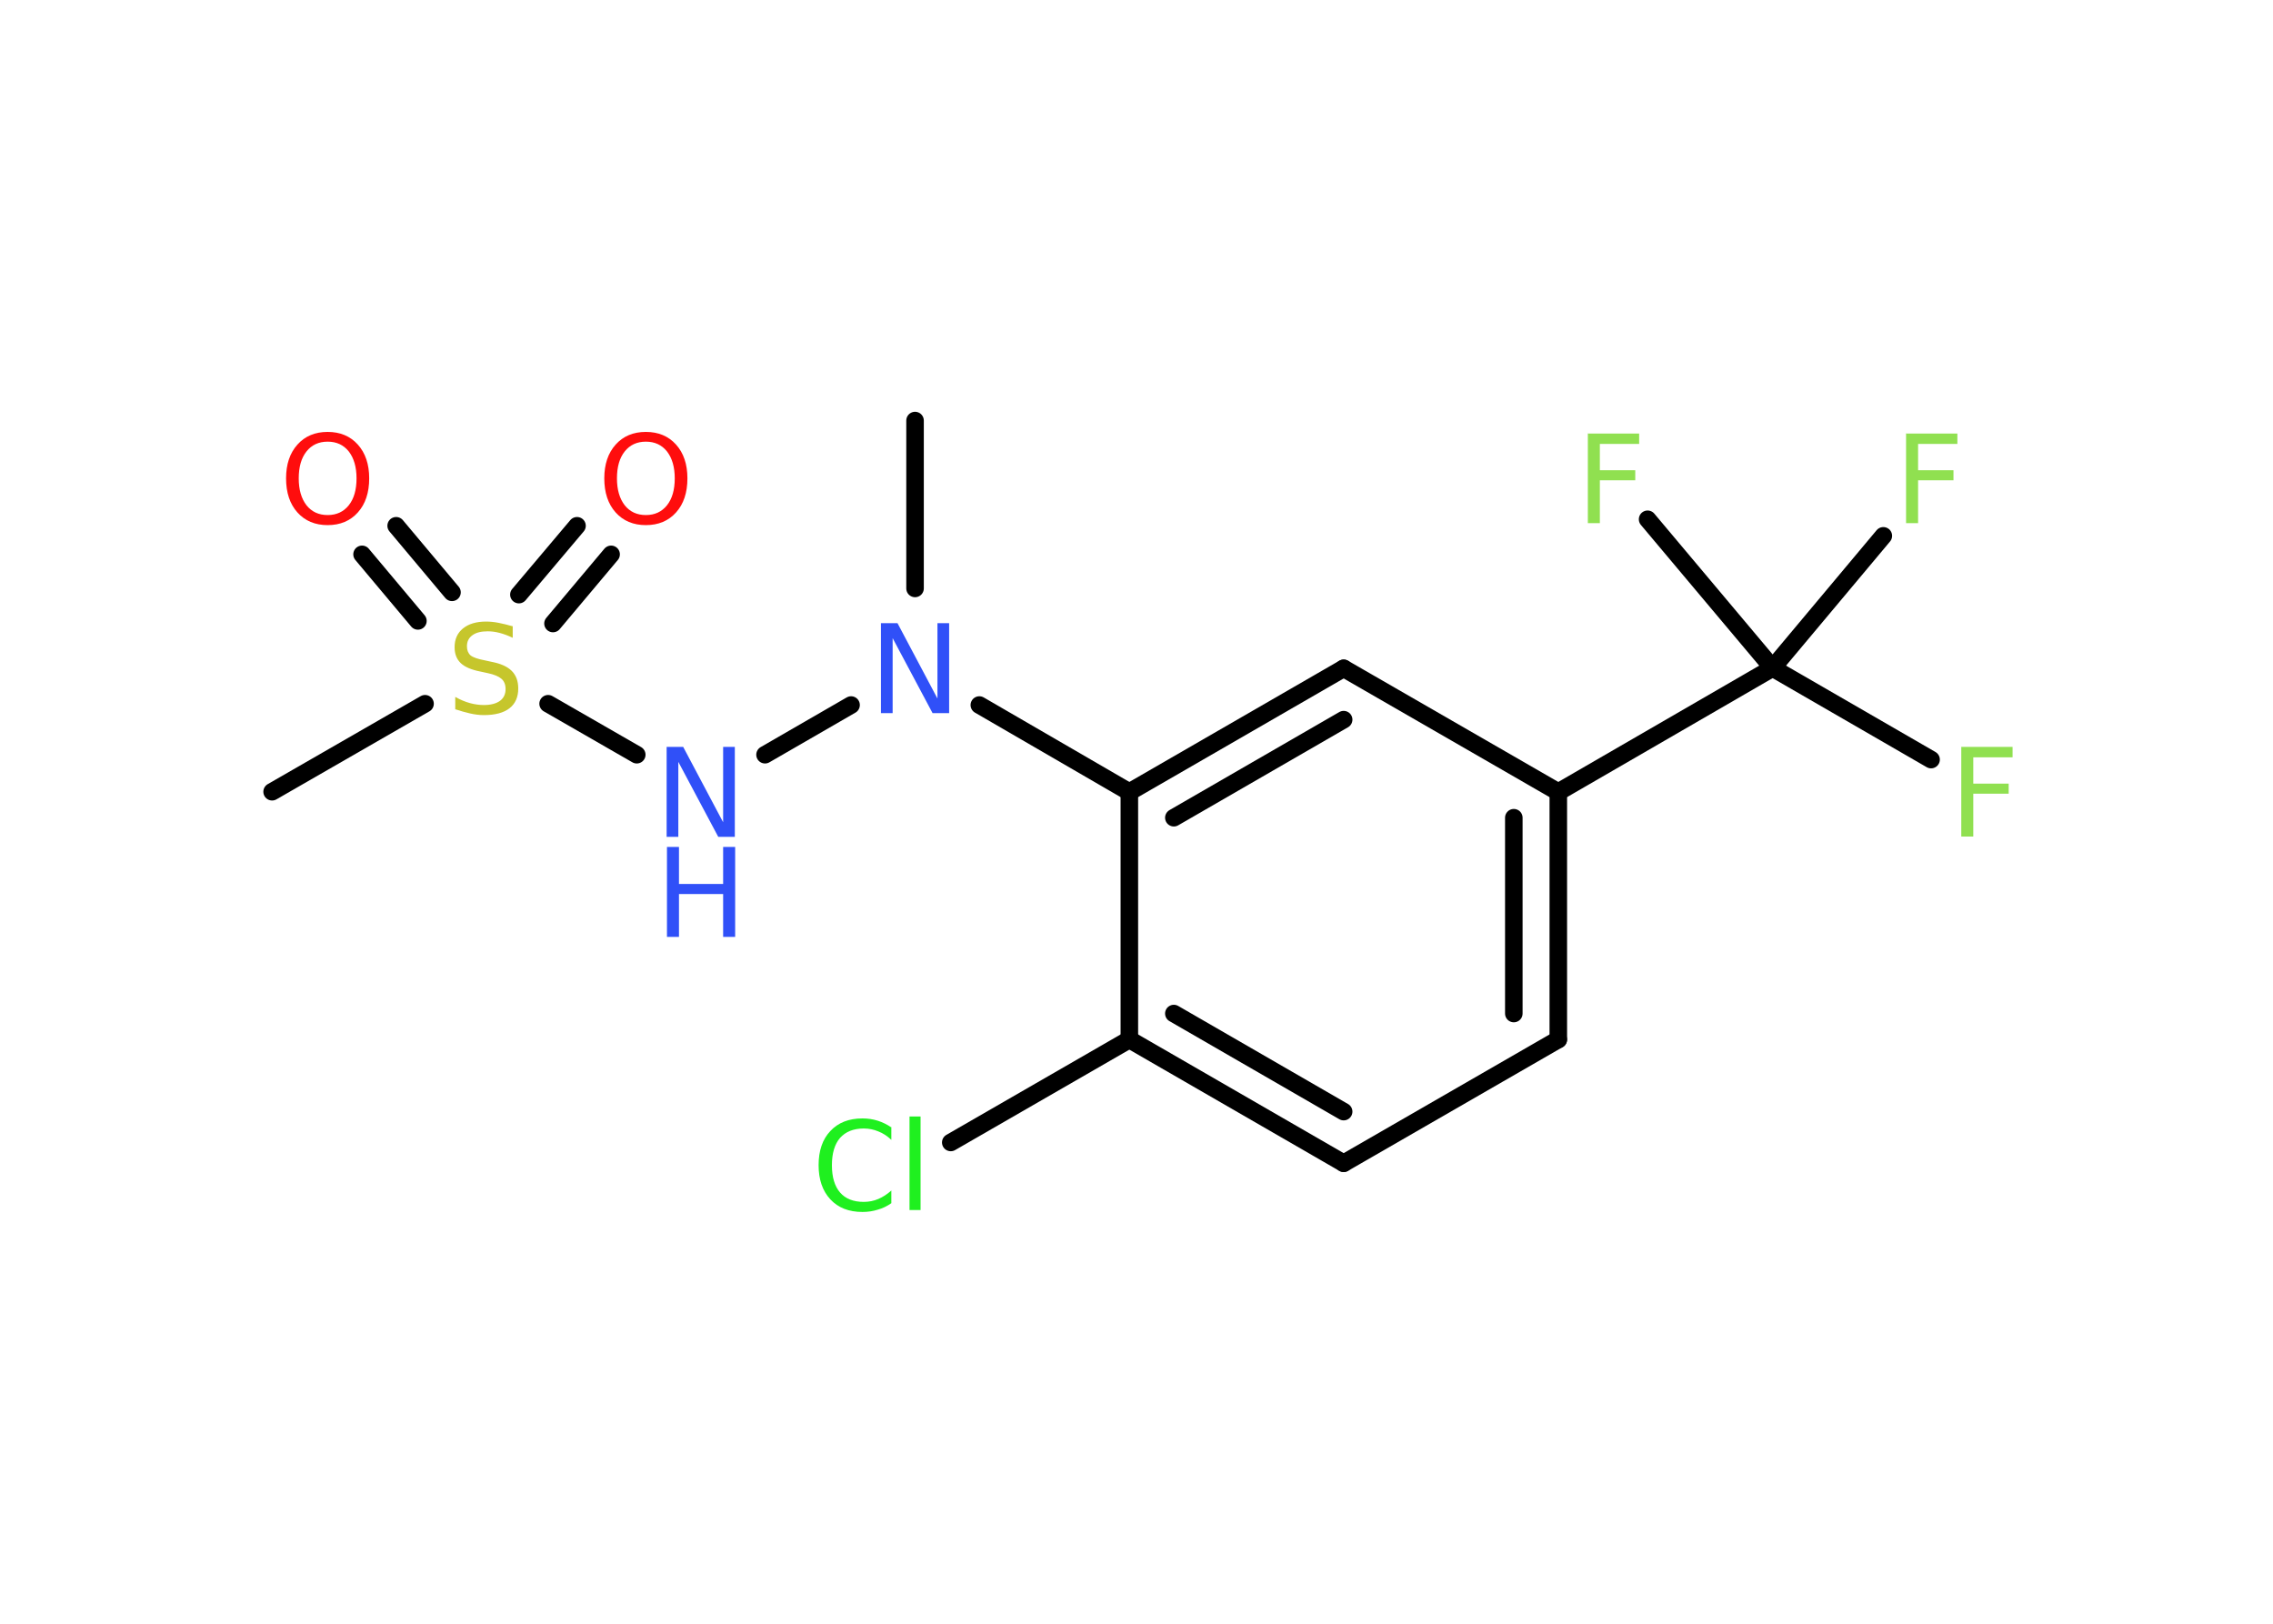 <?xml version='1.0' encoding='UTF-8'?>
<!DOCTYPE svg PUBLIC "-//W3C//DTD SVG 1.1//EN" "http://www.w3.org/Graphics/SVG/1.1/DTD/svg11.dtd">
<svg version='1.2' xmlns='http://www.w3.org/2000/svg' xmlns:xlink='http://www.w3.org/1999/xlink' width='70.0mm' height='50.0mm' viewBox='0 0 70.0 50.0'>
  <desc>Generated by the Chemistry Development Kit (http://github.com/cdk)</desc>
  <g stroke-linecap='round' stroke-linejoin='round' stroke='#000000' stroke-width='.54' fill='#90E050'>
    <rect x='.0' y='.0' width='70.0' height='50.0' fill='#FFFFFF' stroke='none'/>
    <g id='mol1' class='mol'>
      <line id='mol1bnd1' class='bond' x1='28.18' y1='12.95' x2='28.18' y2='18.12'/>
      <line id='mol1bnd2' class='bond' x1='26.21' y1='21.71' x2='23.56' y2='23.24'/>
      <line id='mol1bnd3' class='bond' x1='19.61' y1='23.24' x2='16.88' y2='21.67'/>
      <line id='mol1bnd4' class='bond' x1='13.09' y1='21.67' x2='8.38' y2='24.38'/>
      <g id='mol1bnd5' class='bond'>
        <line x1='15.98' y1='18.31' x2='17.77' y2='16.19'/>
        <line x1='17.03' y1='19.2' x2='18.82' y2='17.07'/>
      </g>
      <g id='mol1bnd6' class='bond'>
        <line x1='12.87' y1='19.12' x2='11.15' y2='17.07'/>
        <line x1='13.92' y1='18.24' x2='12.2' y2='16.19'/>
      </g>
      <line id='mol1bnd7' class='bond' x1='30.16' y1='21.71' x2='34.78' y2='24.39'/>
      <g id='mol1bnd8' class='bond'>
        <line x1='41.38' y1='20.58' x2='34.78' y2='24.39'/>
        <line x1='41.38' y1='22.16' x2='36.15' y2='25.18'/>
      </g>
      <line id='mol1bnd9' class='bond' x1='41.38' y1='20.58' x2='47.99' y2='24.39'/>
      <line id='mol1bnd10' class='bond' x1='47.99' y1='24.39' x2='54.59' y2='20.57'/>
      <line id='mol1bnd11' class='bond' x1='54.59' y1='20.57' x2='59.47' y2='23.39'/>
      <line id='mol1bnd12' class='bond' x1='54.59' y1='20.57' x2='58.0' y2='16.5'/>
      <line id='mol1bnd13' class='bond' x1='54.59' y1='20.57' x2='50.74' y2='15.99'/>
      <g id='mol1bnd14' class='bond'>
        <line x1='47.99' y1='32.01' x2='47.99' y2='24.39'/>
        <line x1='46.62' y1='31.21' x2='46.62' y2='25.18'/>
      </g>
      <line id='mol1bnd15' class='bond' x1='47.99' y1='32.01' x2='41.38' y2='35.82'/>
      <g id='mol1bnd16' class='bond'>
        <line x1='34.78' y1='32.01' x2='41.38' y2='35.82'/>
        <line x1='36.15' y1='31.21' x2='41.38' y2='34.23'/>
      </g>
      <line id='mol1bnd17' class='bond' x1='34.78' y1='24.39' x2='34.78' y2='32.01'/>
      <line id='mol1bnd18' class='bond' x1='34.78' y1='32.01' x2='29.28' y2='35.18'/>
      <path id='mol1atm2' class='atom' d='M27.14 19.19h.5l1.23 2.32v-2.32h.36v2.77h-.51l-1.23 -2.31v2.31h-.36v-2.77z' stroke='none' fill='#3050F8'/>
      <g id='mol1atm3' class='atom'>
        <path d='M20.54 23.0h.5l1.23 2.32v-2.32h.36v2.77h-.51l-1.23 -2.31v2.31h-.36v-2.77z' stroke='none' fill='#3050F8'/>
        <path d='M20.54 26.08h.37v1.14h1.36v-1.14h.37v2.77h-.37v-1.32h-1.36v1.32h-.37v-2.77z' stroke='none' fill='#3050F8'/>
      </g>
      <path id='mol1atm4' class='atom' d='M15.79 19.28v.36q-.21 -.1 -.4 -.15q-.19 -.05 -.37 -.05q-.31 .0 -.47 .12q-.17 .12 -.17 .34q.0 .18 .11 .28q.11 .09 .42 .15l.23 .05q.42 .08 .62 .28q.2 .2 .2 .54q.0 .4 -.27 .61q-.27 .21 -.79 .21q-.2 .0 -.42 -.05q-.22 -.05 -.46 -.13v-.38q.23 .13 .45 .19q.22 .06 .43 .06q.32 .0 .5 -.13q.17 -.13 .17 -.36q.0 -.21 -.13 -.32q-.13 -.11 -.41 -.17l-.23 -.05q-.42 -.08 -.61 -.26q-.19 -.18 -.19 -.49q.0 -.37 .26 -.58q.26 -.21 .71 -.21q.19 .0 .39 .04q.2 .04 .41 .1z' stroke='none' fill='#C6C62C'/>
      <path id='mol1atm6' class='atom' d='M19.89 13.6q-.41 .0 -.65 .3q-.24 .3 -.24 .83q.0 .52 .24 .83q.24 .3 .65 .3q.41 .0 .65 -.3q.24 -.3 .24 -.83q.0 -.52 -.24 -.83q-.24 -.3 -.65 -.3zM19.89 13.3q.58 .0 .93 .39q.35 .39 .35 1.04q.0 .66 -.35 1.05q-.35 .39 -.93 .39q-.58 .0 -.93 -.39q-.35 -.39 -.35 -1.05q.0 -.65 .35 -1.04q.35 -.39 .93 -.39z' stroke='none' fill='#FF0D0D'/>
      <path id='mol1atm7' class='atom' d='M10.09 13.6q-.41 .0 -.65 .3q-.24 .3 -.24 .83q.0 .52 .24 .83q.24 .3 .65 .3q.41 .0 .65 -.3q.24 -.3 .24 -.83q.0 -.52 -.24 -.83q-.24 -.3 -.65 -.3zM10.09 13.3q.58 .0 .93 .39q.35 .39 .35 1.04q.0 .66 -.35 1.05q-.35 .39 -.93 .39q-.58 .0 -.93 -.39q-.35 -.39 -.35 -1.05q.0 -.65 .35 -1.04q.35 -.39 .93 -.39z' stroke='none' fill='#FF0D0D'/>
      <path id='mol1atm12' class='atom' d='M60.39 23.0h1.59v.32h-1.21v.81h1.09v.31h-1.09v1.32h-.37v-2.77z' stroke='none'/>
      <path id='mol1atm13' class='atom' d='M58.69 13.35h1.59v.32h-1.21v.81h1.09v.31h-1.09v1.32h-.37v-2.77z' stroke='none'/>
      <path id='mol1atm14' class='atom' d='M48.89 13.35h1.59v.32h-1.21v.81h1.09v.31h-1.09v1.32h-.37v-2.77z' stroke='none'/>
      <path id='mol1atm18' class='atom' d='M27.45 34.7v.4q-.19 -.18 -.4 -.26q-.21 -.09 -.45 -.09q-.47 .0 -.73 .29q-.25 .29 -.25 .84q.0 .55 .25 .84q.25 .29 .73 .29q.24 .0 .45 -.09q.21 -.09 .4 -.26v.39q-.2 .14 -.42 .2q-.22 .07 -.47 .07q-.63 .0 -.99 -.39q-.36 -.39 -.36 -1.05q.0 -.67 .36 -1.05q.36 -.39 .99 -.39q.25 .0 .47 .07q.22 .07 .41 .2zM28.01 34.38h.34v2.88h-.34v-2.88z' stroke='none' fill='#1FF01F'/>
    </g>
  </g>
</svg>
